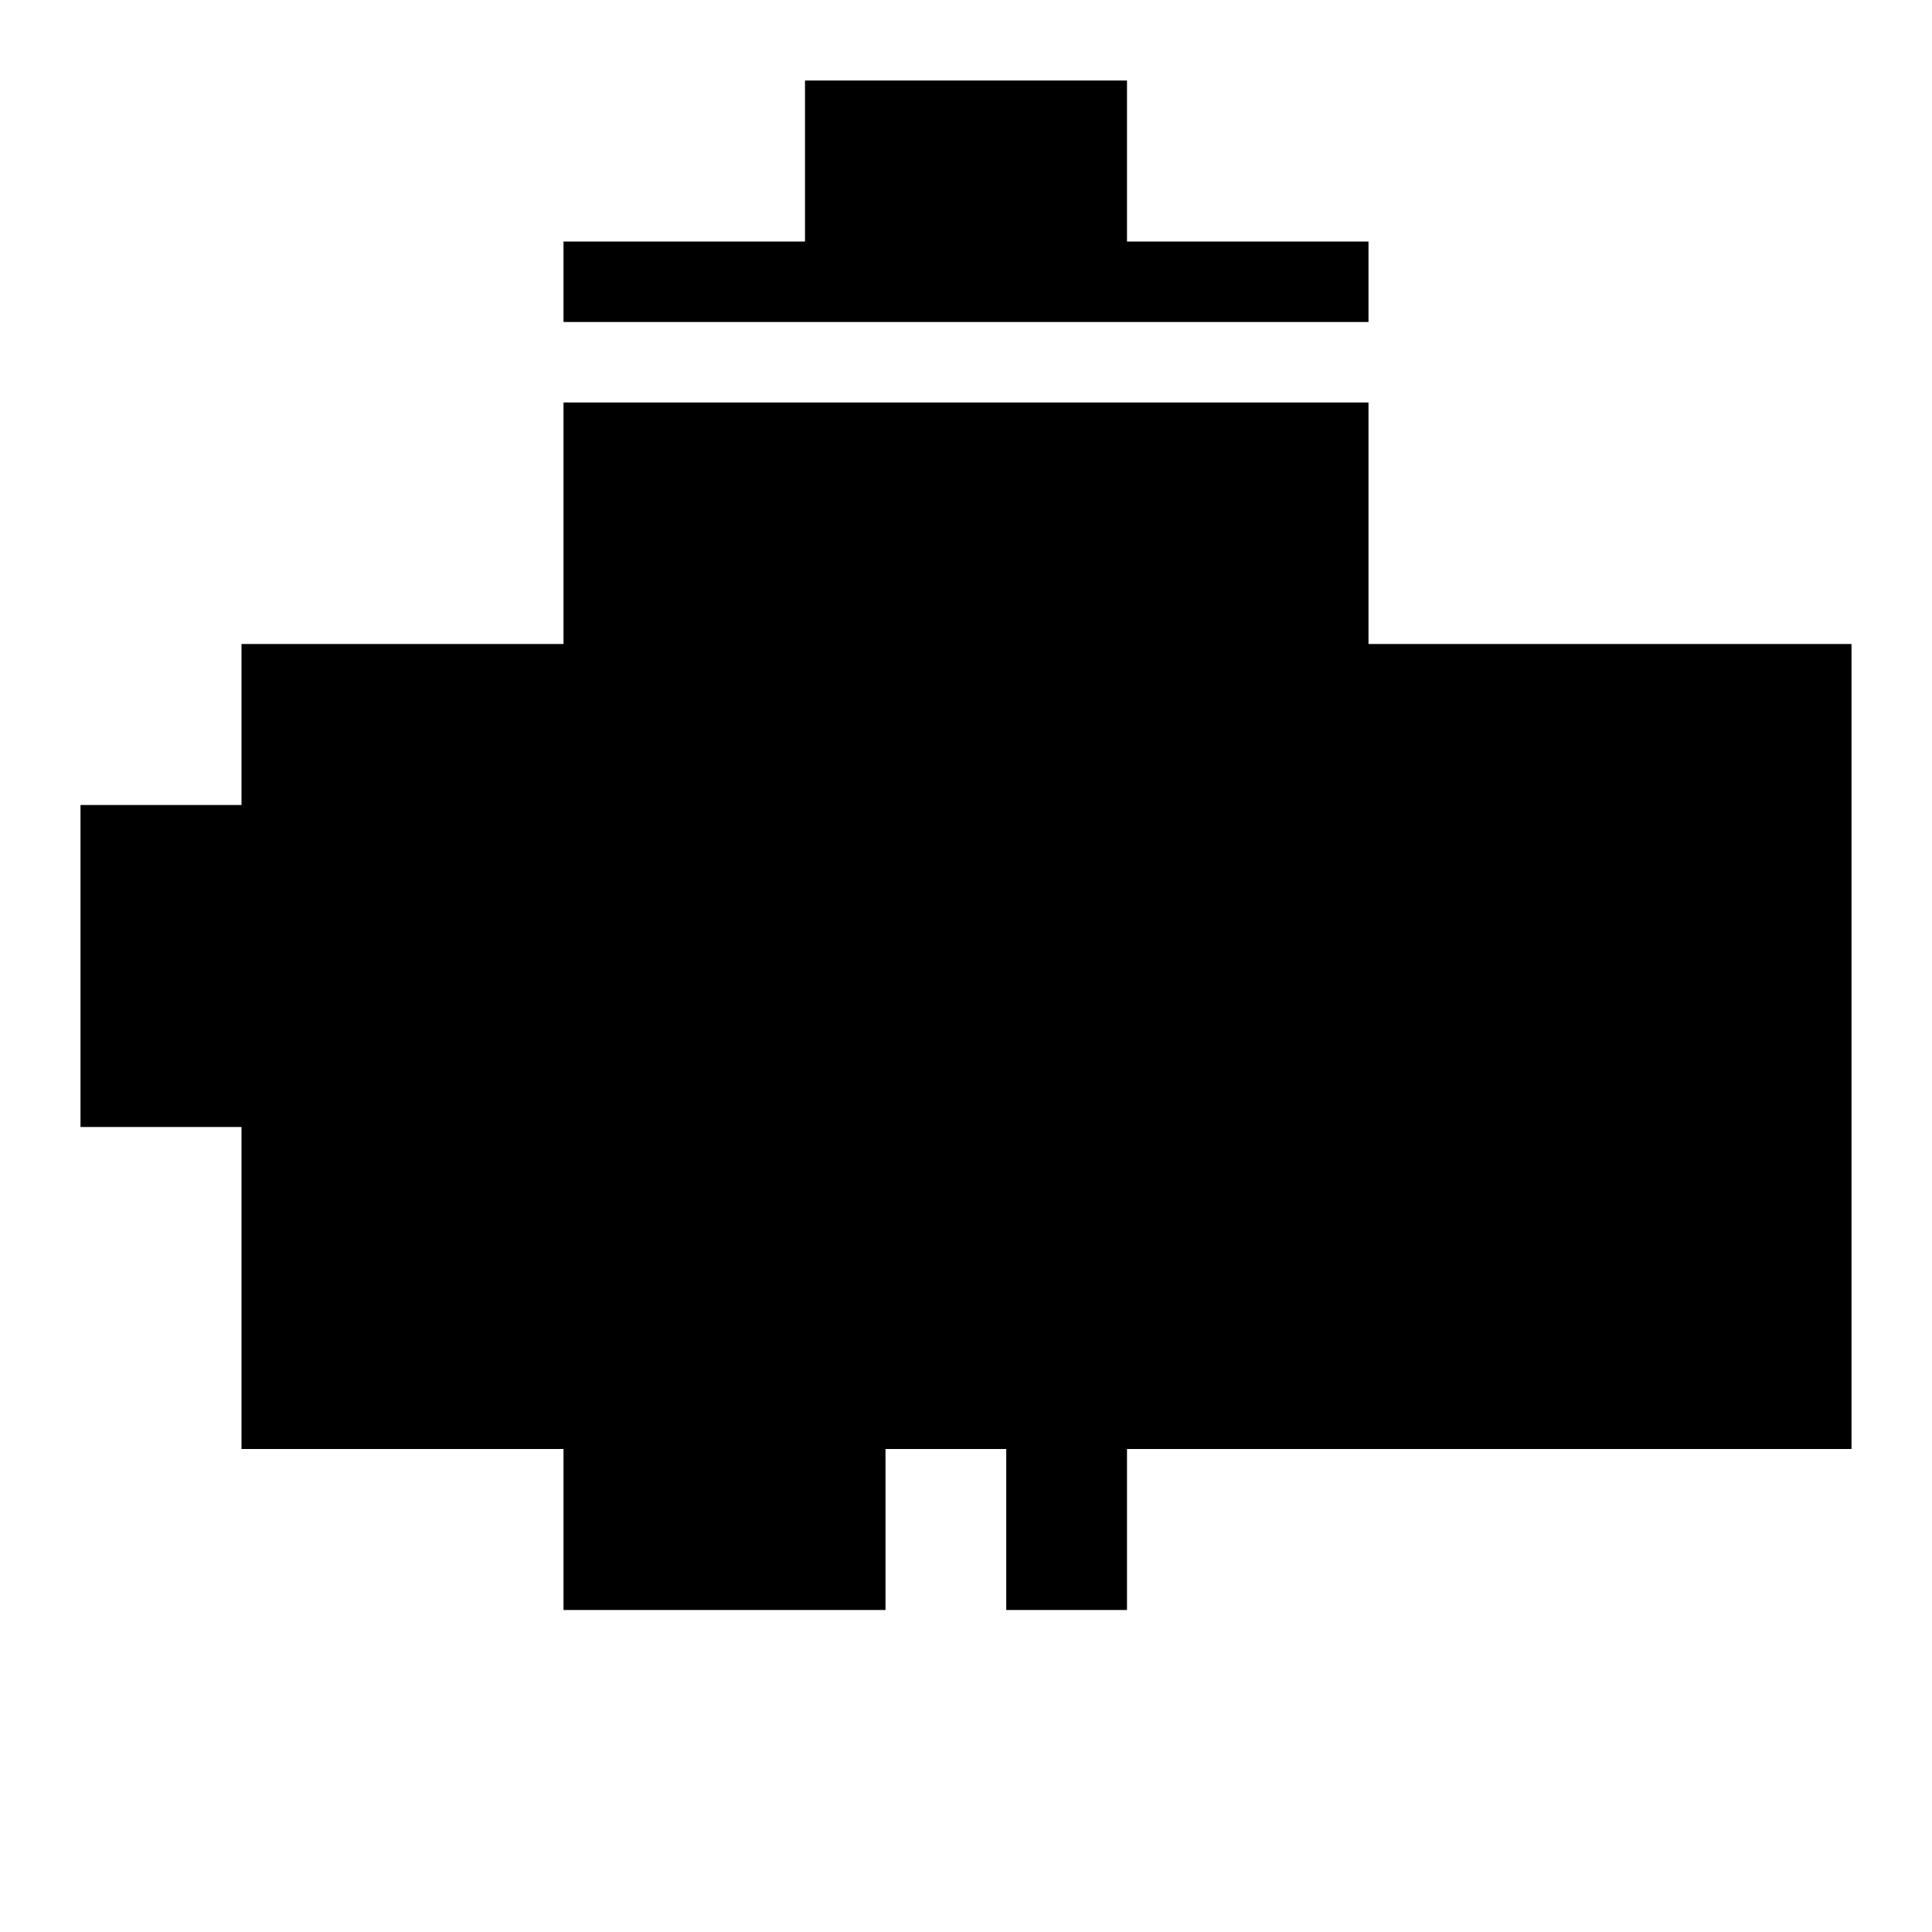 <svg xmlns="http://www.w3.org/2000/svg" class="icon icon-eco-battery" viewBox="0 0 24 24">
	<path d="M0 0h24v24H0z" fill="none"/>
	<path d="M7 3h10v1H7V3zm0 2h10v8H7V5zM1 10h2v4H1v-4zm4 3h2v4H5v-4zm4 3h2v4H7v-4zm5.5 0H14v4h-1.5v-4zM10 1h4v2h-4V1zm-7 7h20v10H3V8z"/>
</svg>